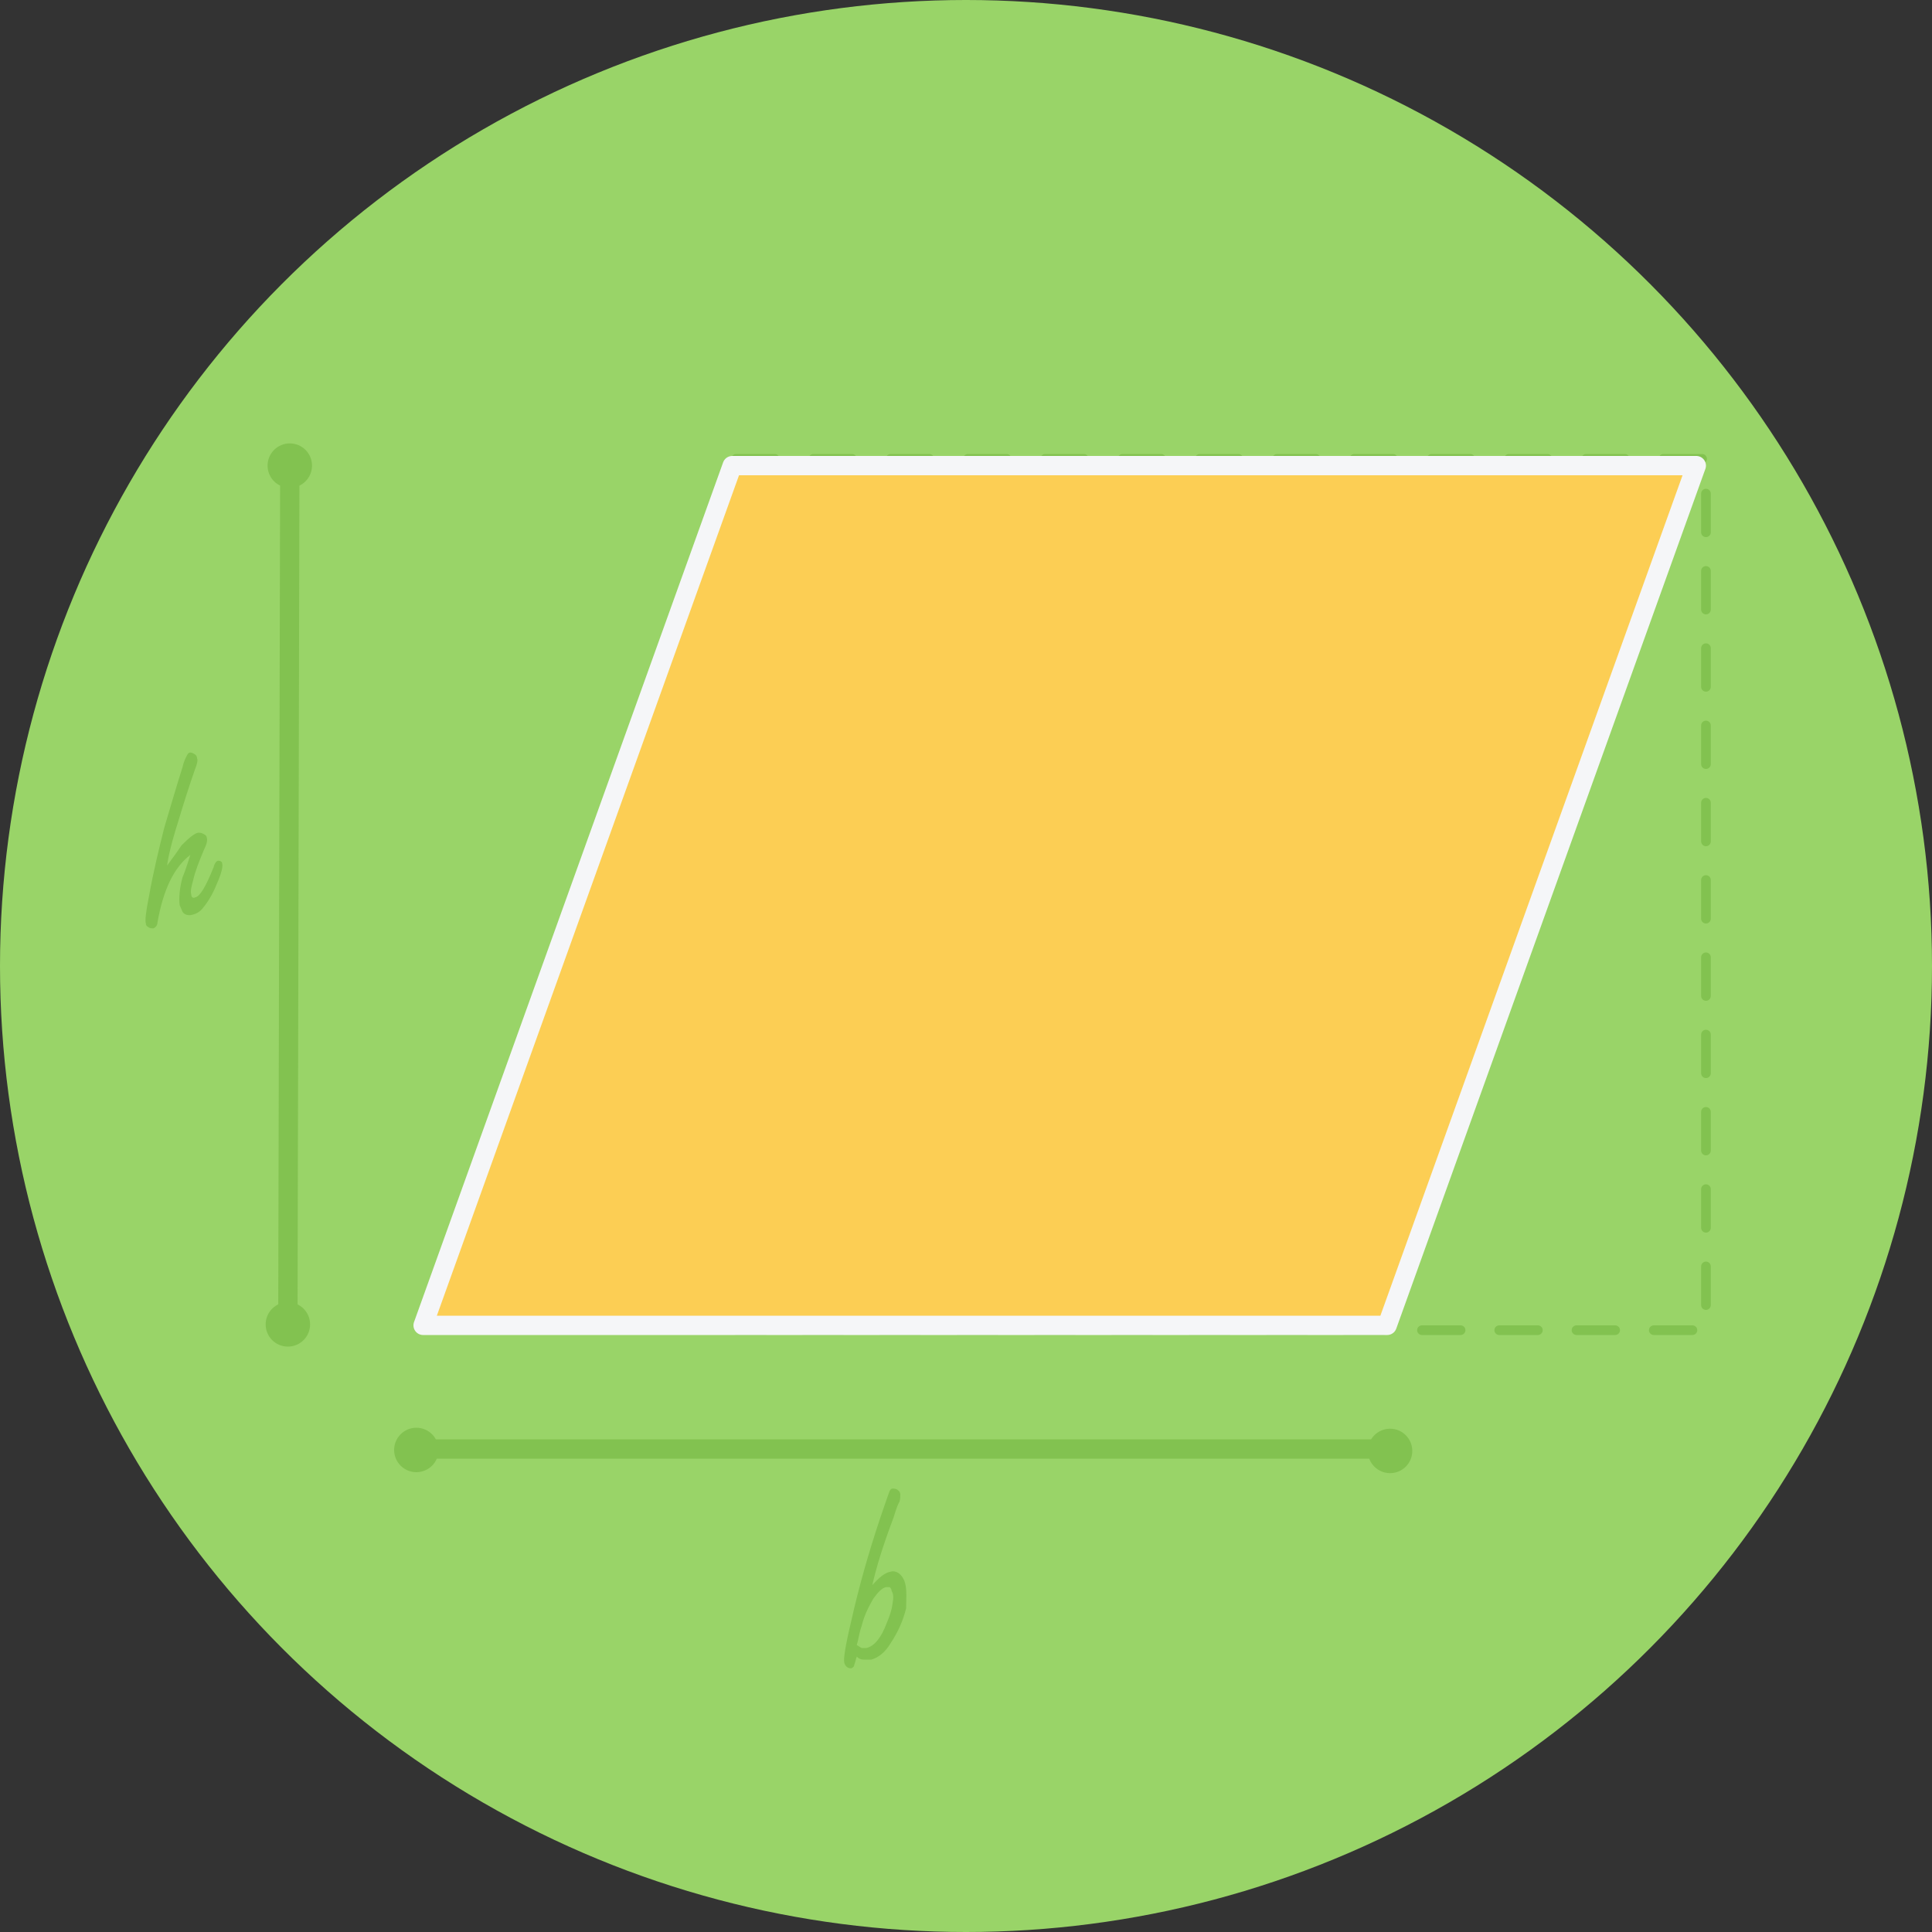 <?xml version="1.0" encoding="UTF-8" standalone="no"?>
<svg
   xmlns:dc="http://purl.org/dc/elements/1.1/"
   xmlns:cc="http://creativecommons.org/ns#"
   xmlns:rdf="http://www.w3.org/1999/02/22-rdf-syntax-ns#"
   xmlns:svg="http://www.w3.org/2000/svg"
   xmlns="http://www.w3.org/2000/svg"
   xmlns:xlink="http://www.w3.org/1999/xlink"
   xmlns:sodipodi="http://sodipodi.sourceforge.net/DTD/sodipodi-0.dtd"
   xmlns:inkscape="http://www.inkscape.org/namespaces/inkscape"
   version="1.1"
   x="0px"
   y="0px"
   width="200px"
   height="200px"
   viewBox="0 0 200 200"
   xml:space="preserve"
   id="svg2287"
   sodipodi:docname="icono.svg"
   inkscape:version="0.92.3 (2405546, 2018-03-11)"><rect x="0" y="0" width="200" height="200" fill="#333333" stroke="none"/><defs
     id="defs2291" /><sodipodi:namedview
     pagecolor="#ffffff"
     bordercolor="#666666"
     borderopacity="1"
     objecttolerance="10"
     gridtolerance="10"
     guidetolerance="10"
     inkscape:pageopacity="0"
     inkscape:pageshadow="2"
     inkscape:window-width="724"
     inkscape:window-height="480"
     id="namedview2289"
     showgrid="false"
     inkscape:zoom="1.18"
     inkscape:cx="100"
     inkscape:cy="100"
     inkscape:window-x="0"
     inkscape:window-y="0"
     inkscape:window-maximized="0"
     inkscape:current-layer="svg2287" /><style
     type="text/css"
     id="style2254">.st0{clip-path:url(#XMLID_2_);fill:#99D468;} .st1{clip-path:url(#XMLID_2_);} .st2{fill:#B1C252;stroke:#82C250;stroke-width:2;stroke-linecap:round;stroke-linejoin:round;stroke-miterlimit:10;} .st3{clip-path:url(#XMLID_2_);fill:#B1C252;stroke:#82C250;stroke-width:2;stroke-linecap:round;stroke-linejoin:round;stroke-miterlimit:10;} .st4{clip-path:url(#XMLID_2_);fill:#82C250;} .st5{clip-path:url(#XMLID_2_);fill-rule:evenodd;clip-rule:evenodd;fill:#82C250;} .st6{clip-path:url(#XMLID_2_);fill:none;stroke:#82C250;stroke-linecap:round;stroke-linejoin:round;stroke-miterlimit:10;stroke-dasharray:4;} .st7{fill:#FCCE54;stroke:#F5F6F8;stroke-width:2;stroke-linecap:round;stroke-linejoin:round;stroke-miterlimit:10;}</style><g
     id="XMLID_136_"><defs
       id="defs2257"><circle
         id="XMLID_137_"
         cx="100"
         cy="100"
         r="100" /></defs><clipPath
       id="XMLID_2_"><use
         xlink:href="#XMLID_137_"
         overflow="visible"
         id="use2259"
         style="overflow:visible"
         x="0"
         y="0"
         width="100%"
         height="100%" /></clipPath><path
       class="st0"
       d="M 0,0 H 200 V 200 H 0 Z"
       clip-path="url(#XMLID_2_)"
       id="path2262"
       inkscape:connector-curvature="0"
       style="fill:#99d468" /><g
       class="st1"
       clip-path="url(#XMLID_2_)"
       id="g2266"><path
         class="st2"
         d="M 29.8,137.2 30,48.2"
         id="path2264"
         inkscape:connector-curvature="0"
         style="fill:#b1c252;stroke:#82c250;stroke-width:2;stroke-linecap:round;stroke-linejoin:round;stroke-miterlimit:10" /></g><path
       class="st3"
       d="M 143.7,150 H 43"
       clip-path="url(#XMLID_2_)"
       id="path2268"
       inkscape:connector-curvature="0"
       style="fill:#b1c252;stroke:#82c250;stroke-width:2;stroke-linecap:round;stroke-linejoin:round;stroke-miterlimit:10" /><circle
       class="st4"
       cx="30"
       cy="48.2"
       r="2.3"
       clip-path="url(#XMLID_2_)"
       id="circle2270"
       style="fill:#82c250" /><circle
       class="st4"
       cx="29.8"
       cy="137.1"
       r="2.3"
       clip-path="url(#XMLID_2_)"
       id="circle2272"
       style="fill:#82c250" /><circle
       class="st4"
       cx="43.1"
       cy="150.1"
       r="2.3"
       clip-path="url(#XMLID_2_)"
       id="circle2274"
       style="fill:#82c250" /><circle
       class="st4"
       cx="143.9"
       cy="150.2"
       r="2.3"
       clip-path="url(#XMLID_2_)"
       id="circle2276"
       style="fill:#82c250" /><path
       class="st5"
       d="m 17.3,89.6 c 0.1,-0.8 0.4,-2.2 1.1,-4.4 0.6,-2 1.2,-3.9 1.8,-5.6 0.2,-0.5 0.3,-0.9 0.2,-1.1 0,-0.2 -0.1,-0.3 -0.2,-0.4 -0.2,-0.1 -0.3,-0.2 -0.5,-0.2 -0.2,0 -0.3,0.2 -0.4,0.4 -0.1,0.2 -0.3,0.6 -0.4,1.1 -0.7,2.2 -1.3,4.3 -1.9,6.3 -0.5,2 -1.1,4.4 -1.6,7.2 -0.3,1.5 -0.4,2.4 -0.3,2.7 0,0.2 0.1,0.3 0.3,0.4 0.1,0.1 0.3,0.1 0.5,0.1 0.2,-0.1 0.4,-0.3 0.4,-0.6 0.6,-3.4 1.7,-5.7 3.4,-7 -0.4,1.3 -0.7,2.1 -0.8,2.3 -0.3,1.1 -0.4,2.1 -0.3,2.9 0.1,0.2 0.2,0.5 0.3,0.7 0.2,0.3 0.6,0.4 1,0.3 0.4,-0.1 0.8,-0.3 1.1,-0.7 0.5,-0.6 1,-1.4 1.4,-2.4 0.5,-1.1 0.7,-1.9 0.6,-2.2 0,-0.2 -0.2,-0.3 -0.4,-0.3 -0.2,0 -0.4,0.3 -0.5,0.7 -0.8,2 -1.4,3 -1.9,3.1 -0.2,0.1 -0.4,0 -0.4,-0.3 -0.1,-0.3 0,-0.8 0.2,-1.5 0.2,-0.9 0.6,-1.9 1.1,-3.1 0.3,-0.6 0.4,-1 0.3,-1.3 0,-0.2 -0.2,-0.3 -0.4,-0.4 -0.2,-0.1 -0.3,-0.1 -0.5,-0.1 -0.4,0.1 -0.9,0.5 -1.7,1.3 -0.4,0.6 -0.9,1.3 -1.5,2.1 z m 76.4,74.3 c -0.1,-0.4 -0.3,-0.7 -0.5,-0.9 -0.3,-0.3 -0.7,-0.4 -1,-0.3 -0.6,0.1 -1.2,0.6 -1.9,1.4 0.4,-1.8 1.1,-4.1 2.2,-7 0.3,-1 0.5,-1.5 0.6,-1.6 0.1,-0.3 0.1,-0.6 0.1,-0.8 0,-0.2 -0.1,-0.3 -0.2,-0.4 -0.2,-0.2 -0.4,-0.2 -0.6,-0.2 -0.2,0 -0.3,0.2 -0.4,0.5 -0.1,0.3 -0.4,1.1 -0.9,2.6 -1.2,3.6 -2.2,7.1 -3,10.7 -0.6,2.5 -0.8,3.9 -0.7,4.2 0,0.1 0.1,0.3 0.2,0.4 0.2,0.2 0.4,0.2 0.5,0.2 0.1,0 0.2,-0.1 0.3,-0.2 0,-0.1 0.1,-0.3 0.2,-0.7 0,0 0,-0.1 0.1,-0.3 0.2,0.2 0.4,0.3 0.7,0.3 h 0.8 c 0.7,-0.2 1.4,-0.7 2,-1.7 0.8,-1.2 1.3,-2.4 1.6,-3.6 0,-0.9 0.1,-1.8 -0.1,-2.6 z m -1.3,2.1 c -0.1,0.7 -0.3,1.3 -0.6,2 -0.6,1.6 -1.3,2.4 -2.1,2.6 h -0.5 c -0.2,-0.1 -0.3,-0.2 -0.5,-0.3 0,0 0,-0.1 0.1,-0.4 0.1,-0.5 0.2,-1 0.4,-1.6 0.3,-1.2 0.8,-2.1 1.2,-2.8 0.5,-0.7 0.9,-1.1 1.3,-1.2 h 0.4 c 0.1,0.1 0.2,0.2 0.2,0.4 0.2,0.3 0.2,0.7 0.1,1.3 z"
       clip-path="url(#XMLID_2_)"
       id="path2278"
       inkscape:connector-curvature="0"
       style="clip-rule:evenodd;fill:#82c250;fill-rule:evenodd" /><path
       class="st6"
       d="m 76.2,47.5 h 100.4 v 90.2 H 76.2 Z"
       clip-path="url(#XMLID_2_)"
       id="path2280"
       inkscape:connector-curvature="0"
       style="fill:none;stroke:#82c250;stroke-linecap:round;stroke-linejoin:round;stroke-miterlimit:10;stroke-dasharray:4" /><g
       class="st1"
       clip-path="url(#XMLID_2_)"
       id="g2284"><path
         class="st7"
         d="M 143.6,137.2 H 43.8 l 32,-89 h 99.8 z"
         id="path2282"
         inkscape:connector-curvature="0"
         style="fill:#fcce54;stroke:#f5f6f8;stroke-width:2;stroke-linecap:round;stroke-linejoin:round;stroke-miterlimit:10" /></g></g></svg>